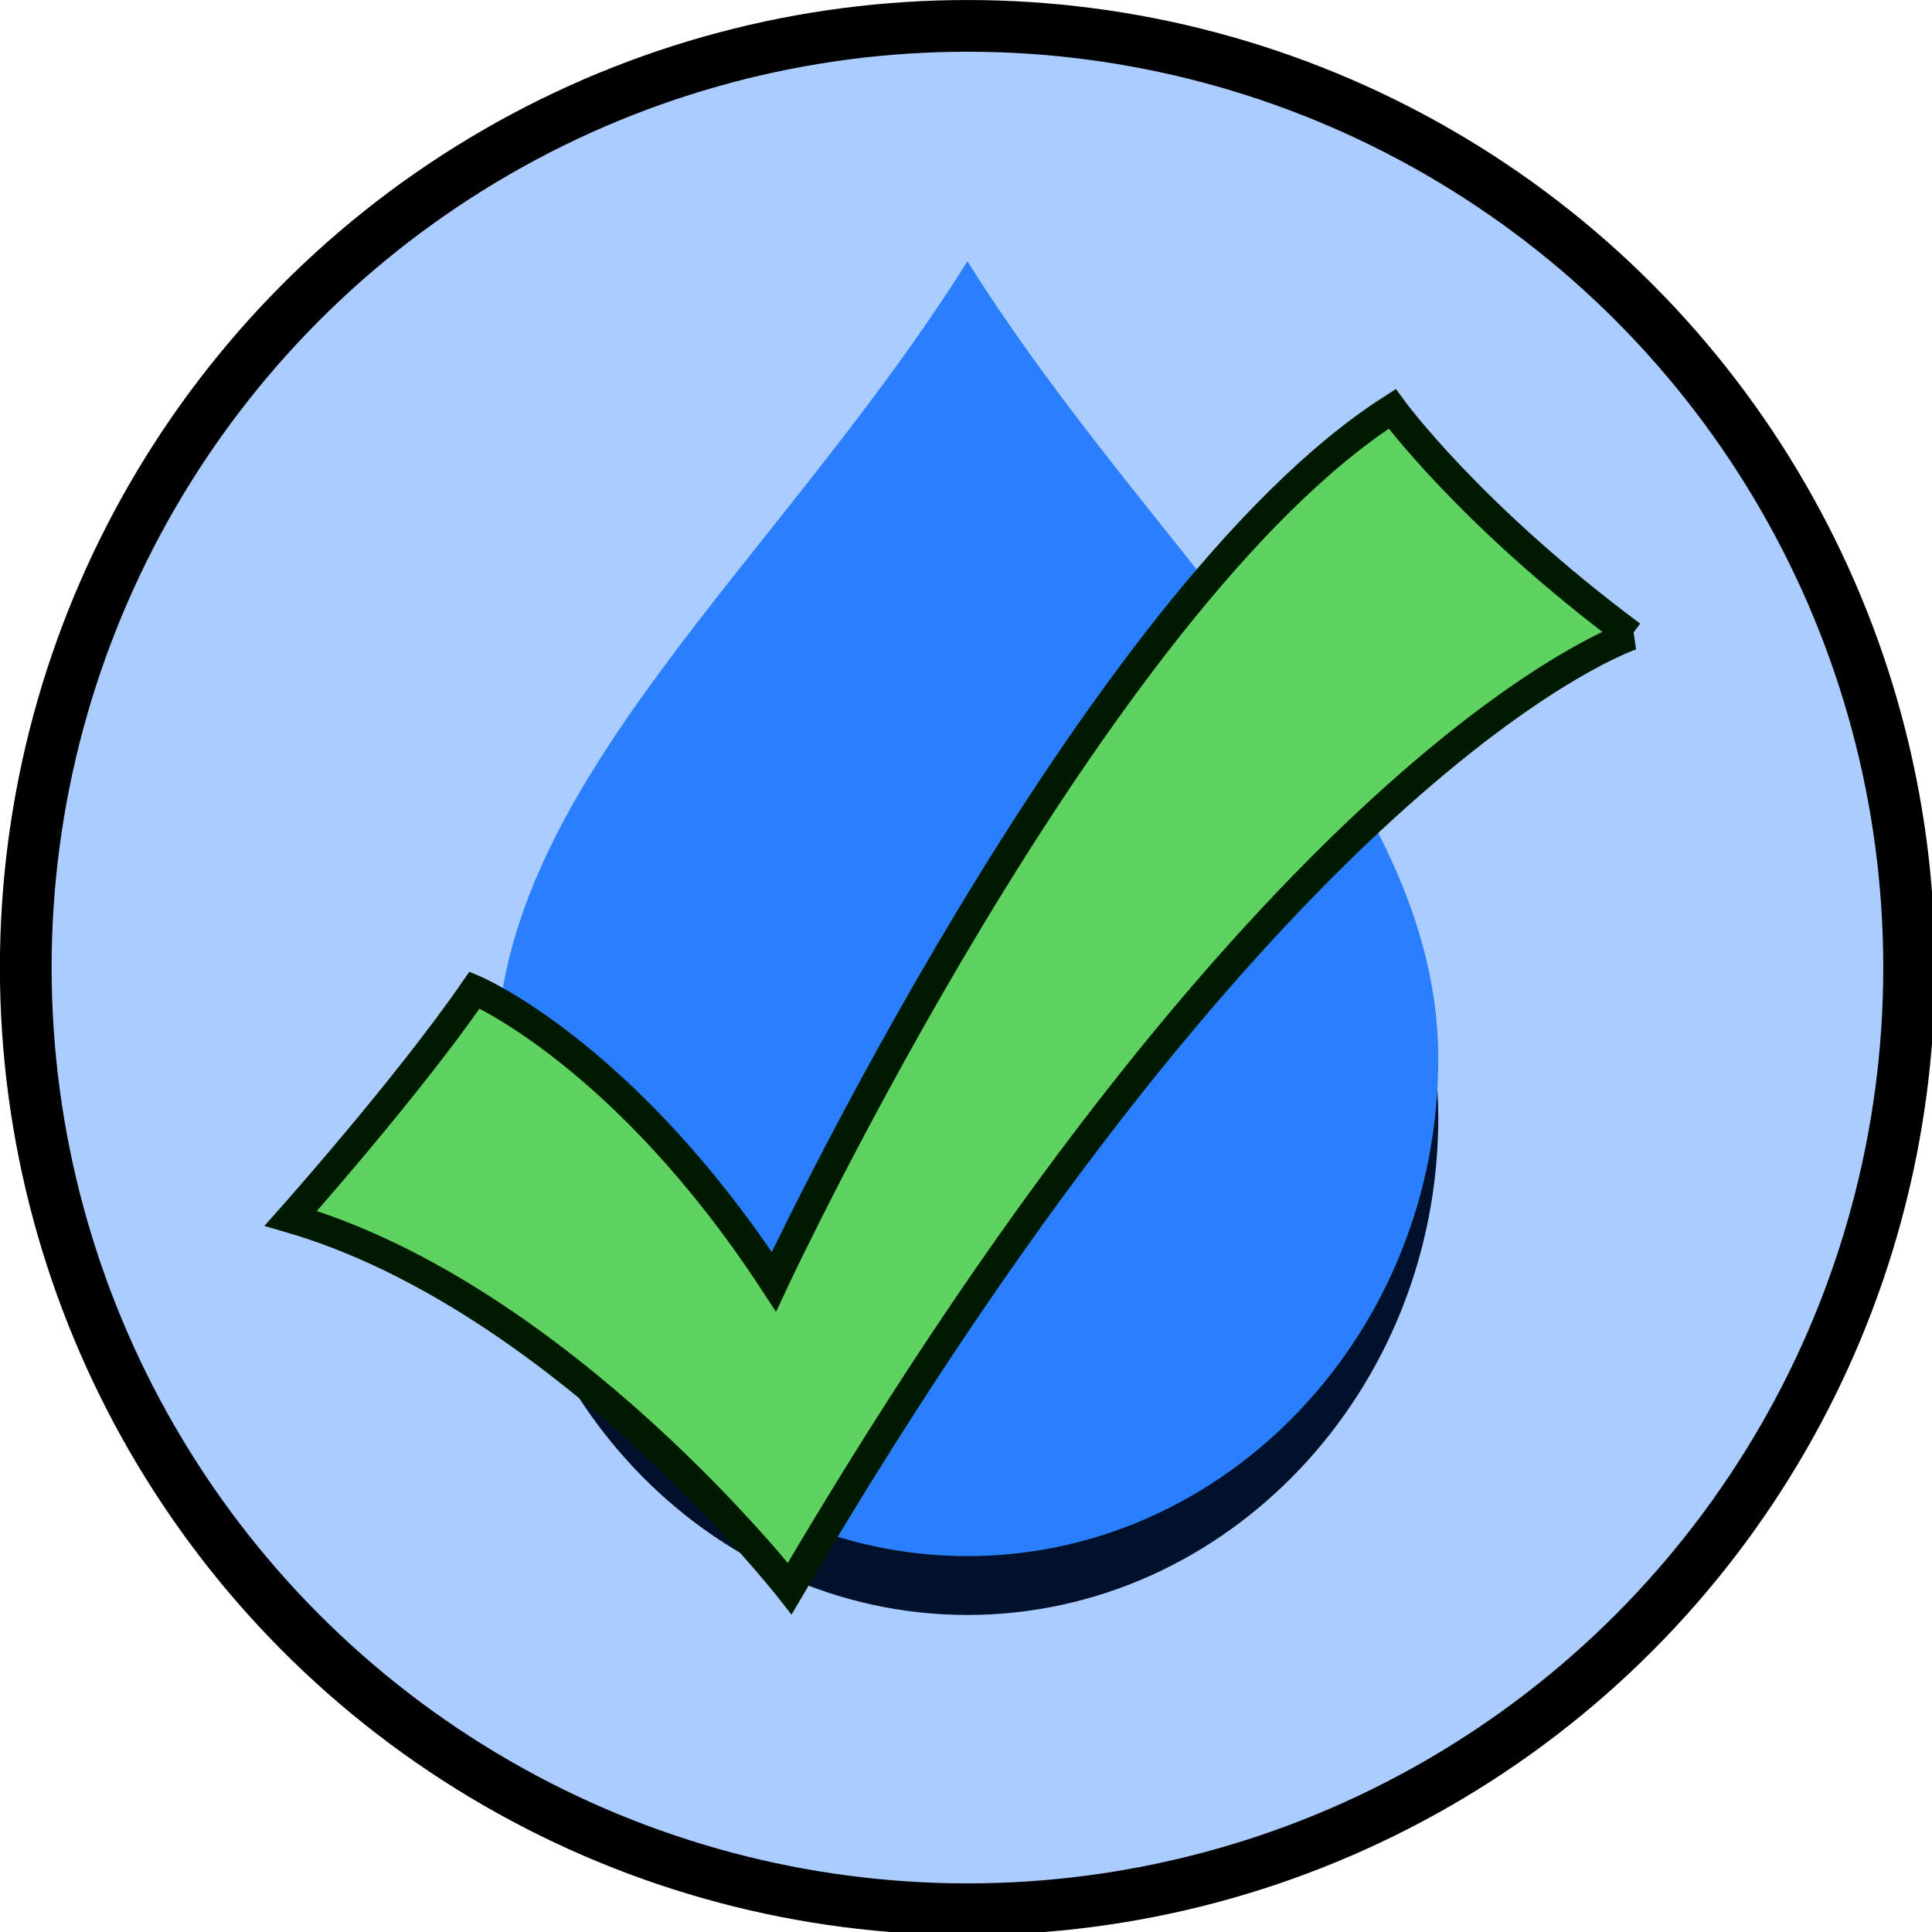 <?xml version="1.0" encoding="UTF-8" standalone="no"?>
<!-- Created with Inkscape (http://www.inkscape.org/) -->

<svg
   xmlns:dc="http://purl.org/dc/elements/1.1/"
   xmlns:cc="http://creativecommons.org/ns#"
   xmlns:rdf="http://www.w3.org/1999/02/22-rdf-syntax-ns#"
   xmlns:svg="http://www.w3.org/2000/svg"
   xmlns="http://www.w3.org/2000/svg"
   xmlns:sodipodi="http://sodipodi.sourceforge.net/DTD/sodipodi-0.dtd"
   xmlns:inkscape="http://www.inkscape.org/namespaces/inkscape"
   width="17.398mm"
   height="17.398mm"
   viewBox="0 0 17.398 17.398"
   version="1.1"
   id="svg8"
   inkscape:version="0.92.3 (2405546, 2018-03-11)"
   sodipodi:docname="Water_good.svg">
  <defs
     id="defs2" />
  <sodipodi:namedview
     id="base"
     pagecolor="#ffffff"
     bordercolor="#666666"
     borderopacity="1.0"
     inkscape:pageopacity="0.0"
     inkscape:pageshadow="2"
     inkscape:zoom="0.35"
     inkscape:cx="-579.9784"
     inkscape:cy="81.450168"
     inkscape:document-units="mm"
     inkscape:current-layer="layer1"
     showgrid="false"
     fit-margin-top="0"
     fit-margin-left="0"
     fit-margin-right="0"
     fit-margin-bottom="0"
     inkscape:window-width="2560"
     inkscape:window-height="1418"
     inkscape:window-x="-8"
     inkscape:window-y="124"
     inkscape:window-maximized="1" />
  <g
     inkscape:label="Layer 1"
     inkscape:groupmode="layer"
     id="layer1"
     transform="translate(-126.616,-152.985)">
    <g
       style="opacity:1"
       id="g31396"
       transform="translate(-362.028,2.486)">
      <g
         transform="translate(125.637,49.423)"
         id="g31324">
        <g
           style="fill:#aaccff;fill-opacity:1;stroke:#000000;stroke-width:1.757;stroke-miterlimit:4;stroke-dasharray:none;stroke-opacity:1"
           id="g6"
           transform="matrix(0.265,0,0,0.265,363.239,101.309)">
          <circle
             style="fill:#aaccff;fill-opacity:1;stroke:#000000;stroke-width:1.757;stroke-miterlimit:4;stroke-dasharray:none;stroke-opacity:1"
             id="circle4"
             r="32"
             cy="32"
             cx="32"
             class="st0" />
        </g>
        <g
           style="fill:#00112b;fill-opacity:1"
           id="g10"
           class="st1"
           transform="matrix(0.265,0,0,0.265,363.239,101.309)">
          <path
             style="fill:#00112b;fill-opacity:1"
             id="path8"
             d="M 48,37.1 C 48,46.4 40.8,54 32,54 23.2,54 16,46.4 16,37.1 16,27.8 25.6,20.2 32,10 38.4,20.2 48,27.7 48,37.1 Z"
             class="st2"
             inkscape:connector-curvature="0" />
        </g>
        <g
           style="fill:#2a7fff;fill-opacity:1"
           id="g14"
           transform="matrix(0.265,0,0,0.265,363.239,101.309)">
          <path
             style="fill:#2a7fff;fill-opacity:1"
             id="path12"
             d="M 48,35.1 C 48,44.4 40.8,52 32,52 23.2,52 16,44.4 16,35.1 16,25.8 25.6,18.2 32,8 38.4,18.2 48,25.7 48,35.1 Z"
             class="st3"
             inkscape:connector-curvature="0" />
        </g>
      </g>
      <path
         inkscape:export-ydpi="72.839996"
         inkscape:export-xdpi="72.839996"
         inkscape:export-filename="C:\Documents and Settings\Staff\Desktop\photos\SVG\path2161.png"
         sodipodi:nodetypes="ccccccc"
         id="path5075"
         d="m 503.335,156.221 c -1.462,-1.088 -2.154,-2.04 -2.154,-2.04 -2.701,1.727 -5.568,7.86 -5.568,7.86 -1.344,-2.054 -2.695,-2.627 -2.695,-2.627 -0.608,0.881 -1.655,2.056 -1.655,2.056 2.443,0.714 4.493,3.334 4.493,3.334 4.432,-7.552 7.58,-8.583 7.58,-8.583 z"
         style="fill:#5fd35f;fill-opacity:1;fill-rule:evenodd;stroke:#001a00;stroke-width:0.265px;stroke-linecap:butt;stroke-linejoin:miter;stroke-opacity:1"
         inkscape:connector-curvature="0" />
    </g>
  </g>
</svg>
